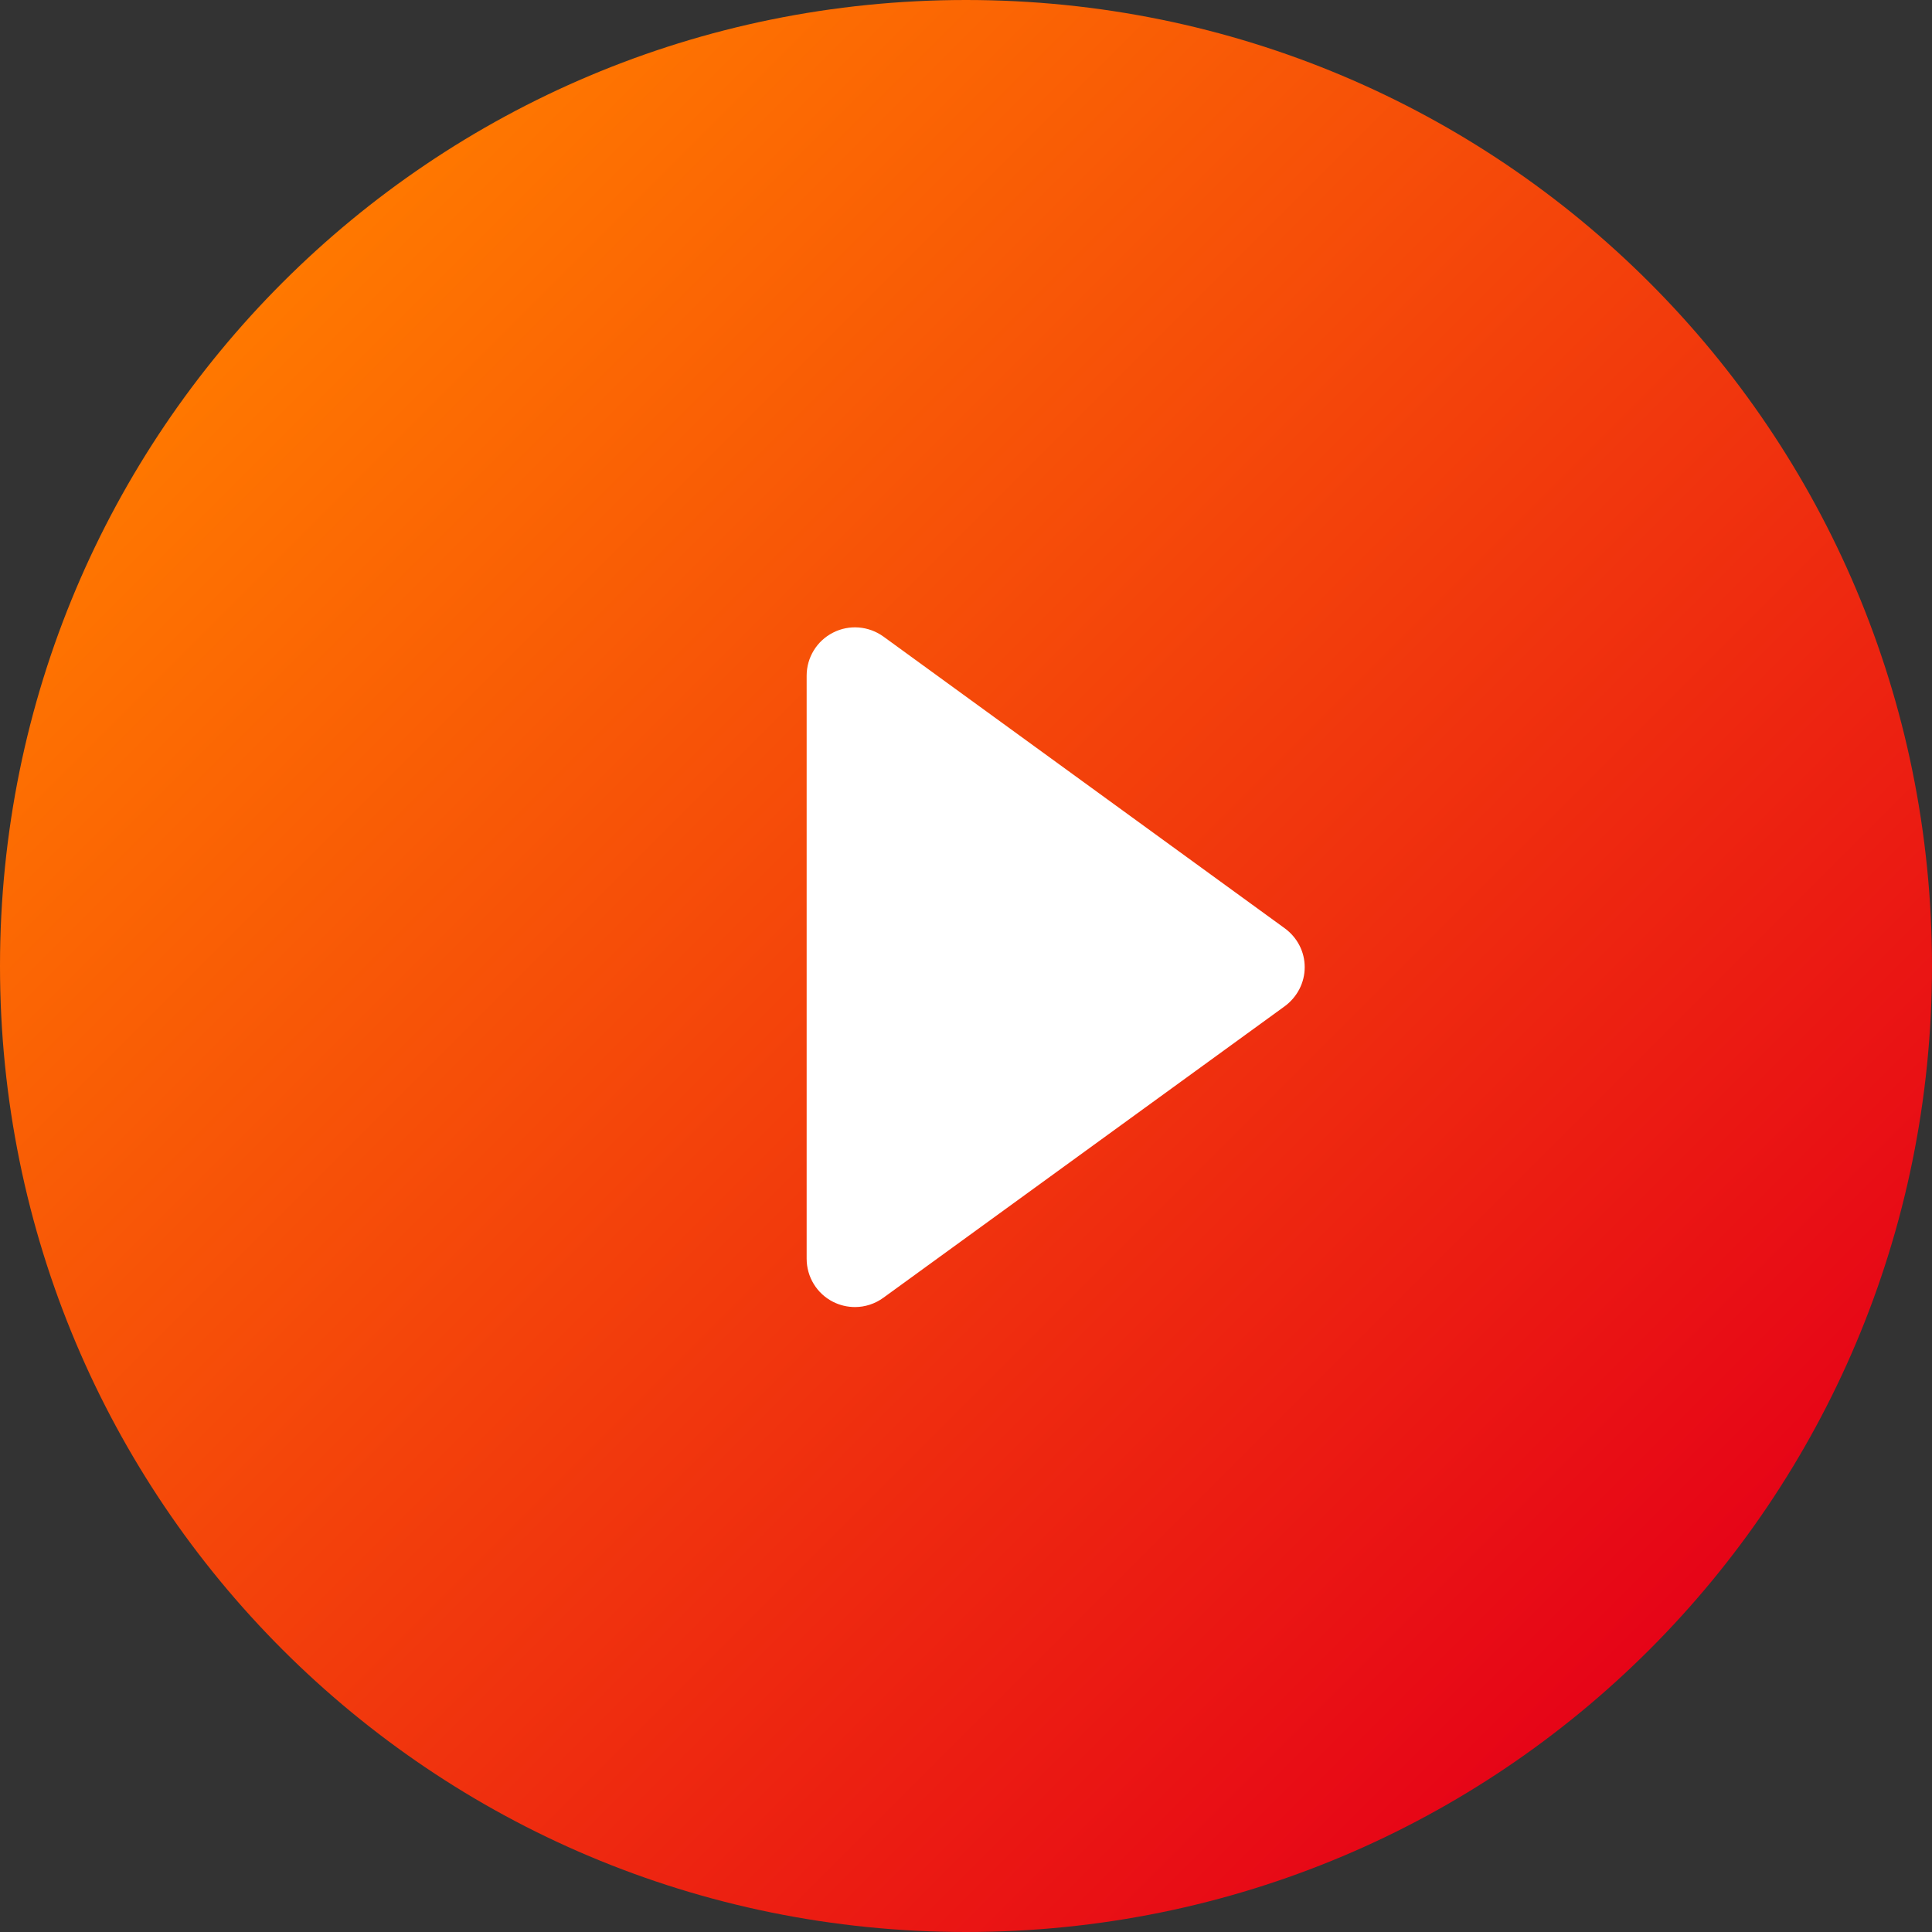 <?xml version="1.0" encoding="utf-8"?>
<!-- Generator: Adobe Illustrator 16.0.0, SVG Export Plug-In . SVG Version: 6.00 Build 0)  -->
<!DOCTYPE svg PUBLIC "-//W3C//DTD SVG 1.1//EN" "http://www.w3.org/Graphics/SVG/1.1/DTD/svg11.dtd">
<svg version="1.1" id="Capa_1" xmlns="http://www.w3.org/2000/svg" xmlns:xlink="http://www.w3.org/1999/xlink" x="0px" y="0px"
	 width="100px" height="100px" viewBox="0 0 100 100" enable-background="new 0 0 100 100" xml:space="preserve">
<rect x="0" y="0" width="100" height="100" fill="#333333" stroke="none"/>
<g>
	<linearGradient id="SVGID_1_" gradientUnits="userSpaceOnUse" x1="14.622" y1="14.627" x2="85.379" y2="85.384">
		<stop  offset="0" style="stop-color:#FF7800"/>
		<stop  offset="1" style="stop-color:#E60417"/>
	</linearGradient>
	<path fill="url(#SVGID_1_)" d="M50,0C22.343,0,0,22.318,0,50c0,27.682,22.318,50,50,50s50-22.318,50-50C100,22.318,77.656,0,50,0z"
		/>
	<path fill="#FFFFFF" d="M66.494,48.045L45.729,32.951c-0.762-0.552-1.774-0.636-2.609-0.207c-0.842,0.426-1.368,1.292-1.368,2.227
		v30.179c0,0.944,0.526,1.807,1.368,2.233c0.356,0.18,0.745,0.27,1.138,0.27c0.512,0,1.031-0.164,1.471-0.486l20.765-15.081
		c0.655-0.483,1.037-1.228,1.037-2.02C67.535,49.26,67.143,48.518,66.494,48.045z"/>
</g>
</svg>
